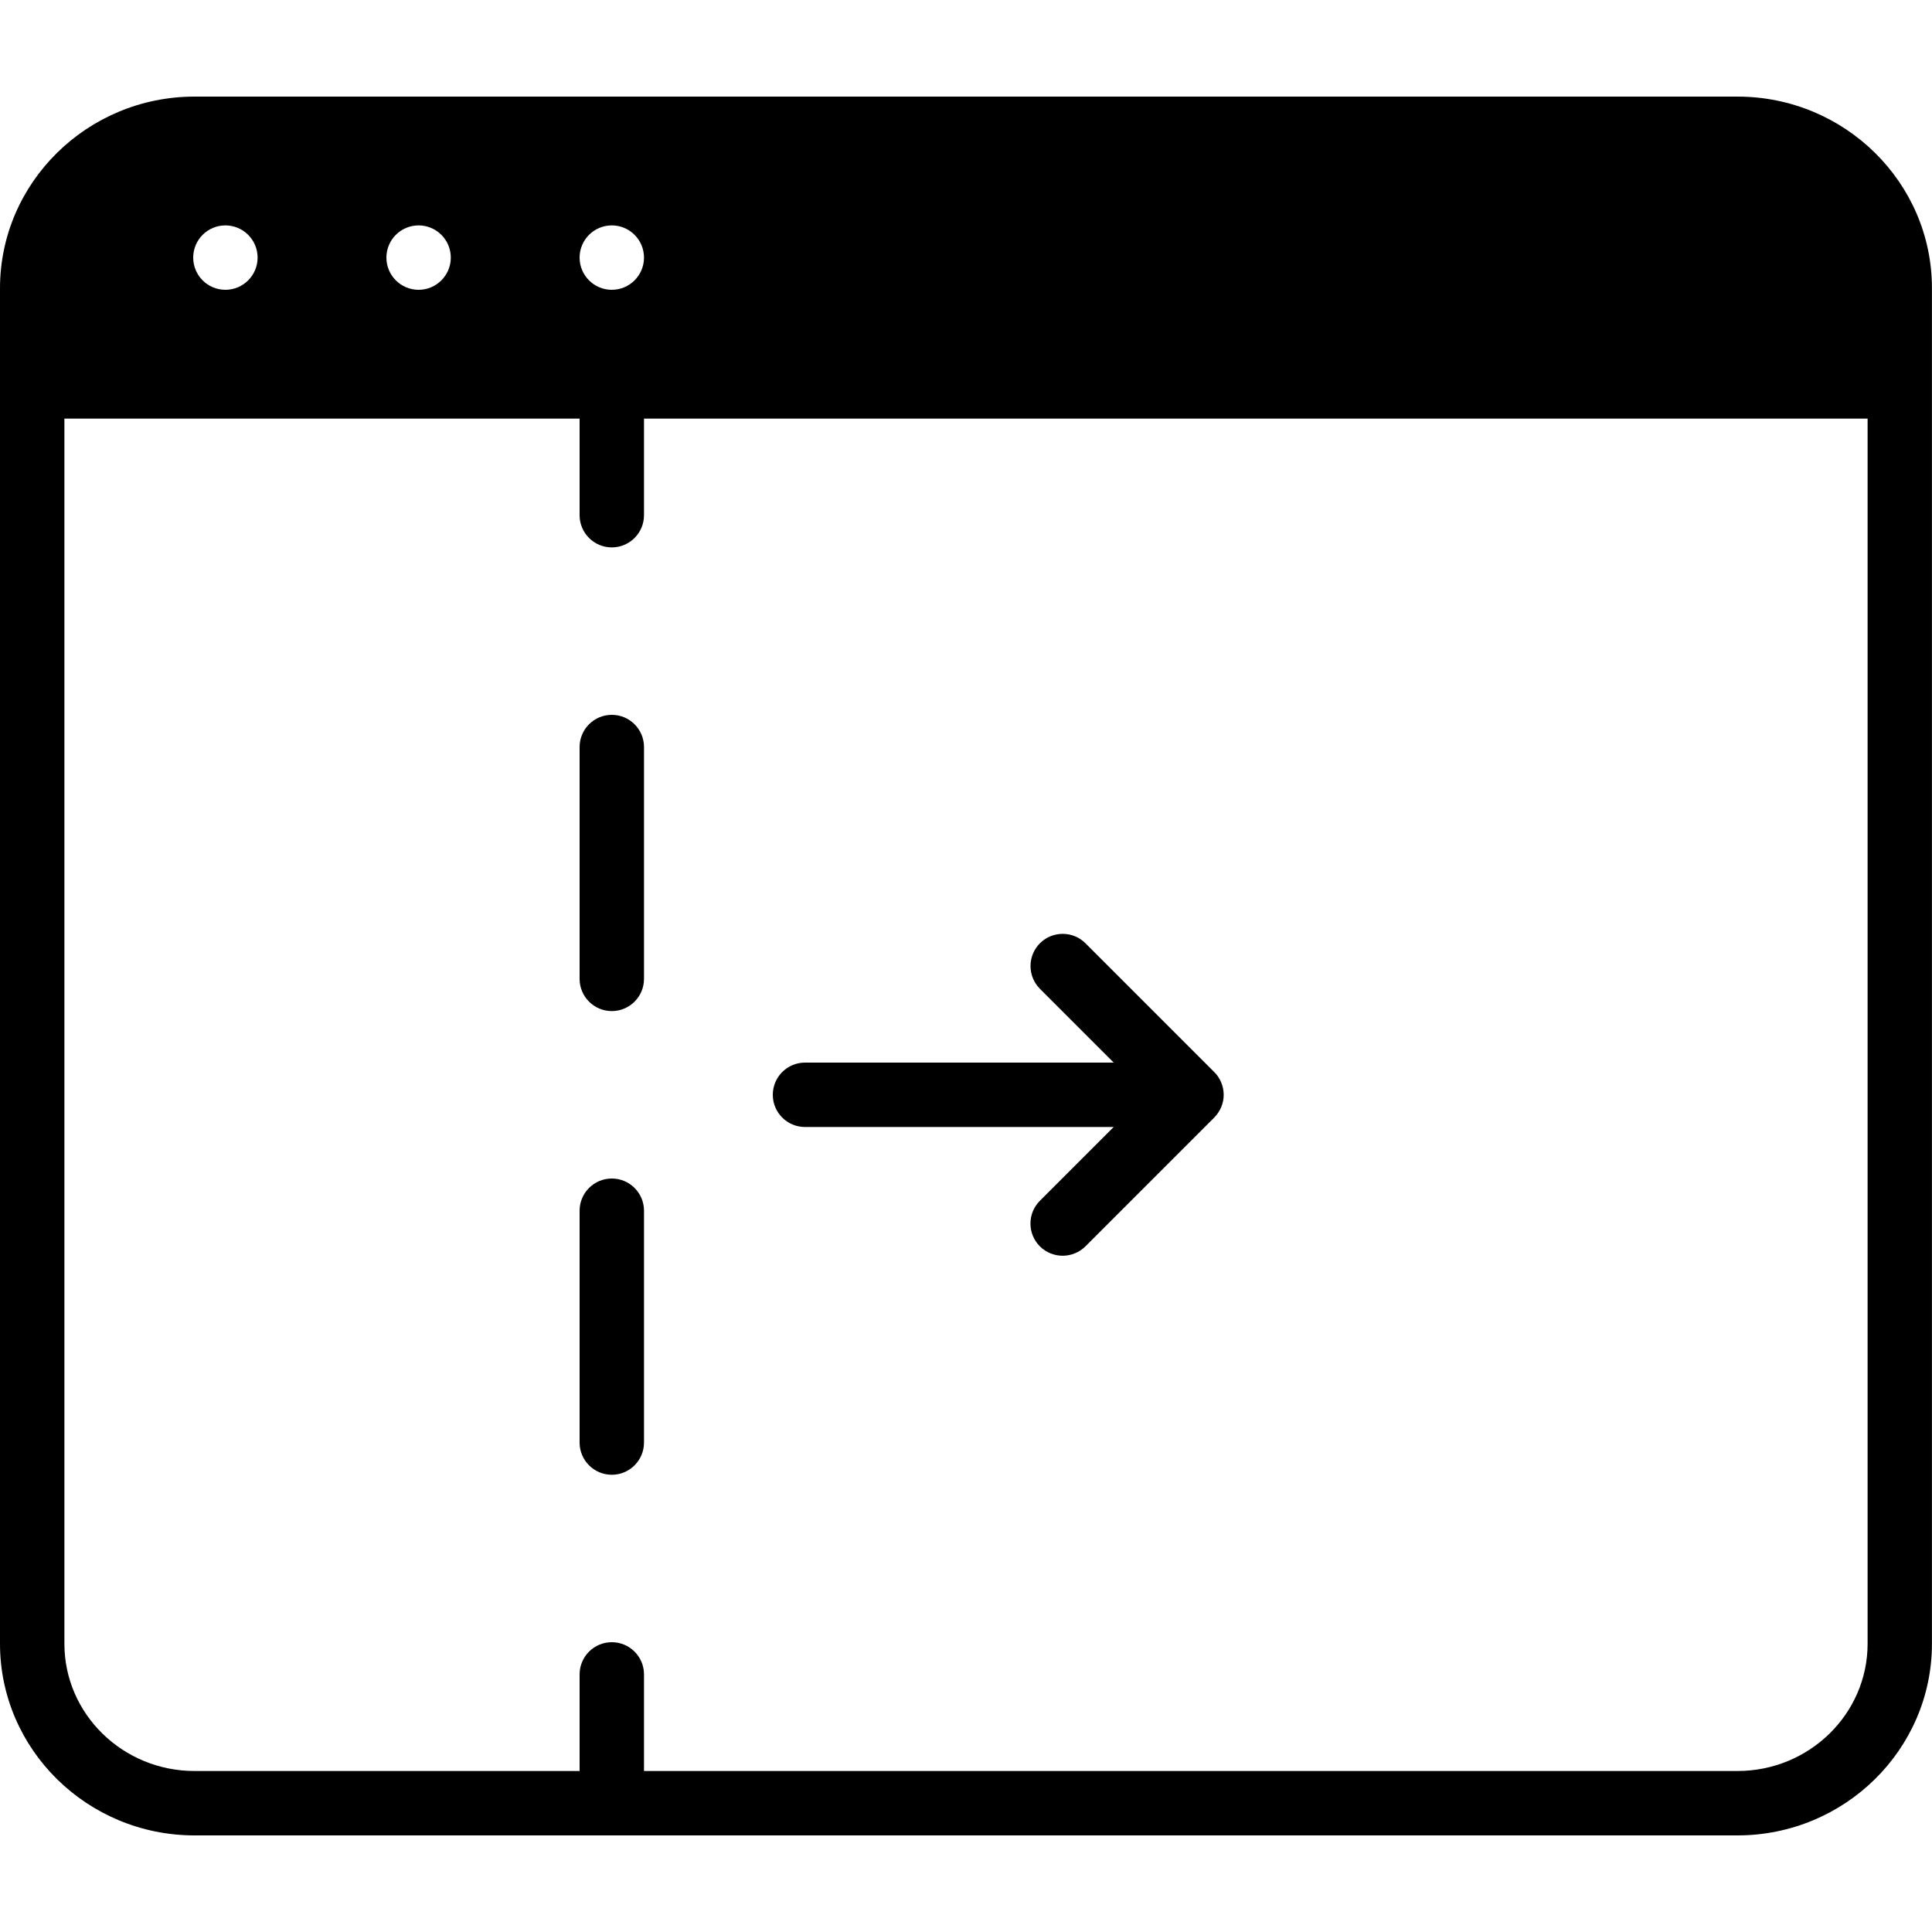 <?xml version="1.0" encoding="iso-8859-1"?>
<!-- Generator: Adobe Illustrator 19.0.0, SVG Export Plug-In . SVG Version: 6.00 Build 0)  -->
<svg version="1.1" id="Layer_1" xmlns="http://www.w3.org/2000/svg" xmlns:xlink="http://www.w3.org/1999/xlink" x="0px" y="0px"
	 viewBox="0 0 30 30" style="enable-background:new 0 0 30 30;" xml:space="preserve">
<g>
	<g>
		<path d="M9.5,18.3c-0.276,0-0.5,0.224-0.5,0.5v3.6c0,0.276,0.224,0.5,0.5,0.5s0.5-0.224,0.5-0.5v-3.6
			C10,18.524,9.776,18.3,9.5,18.3z M26.979,1.5H3.021C1.356,1.5,0,2.835,0,4.476v21.048C0,27.165,1.356,28.5,3.021,28.5h23.957
			c1.666,0,3.021-1.335,3.021-2.976V4.476C30,2.835,28.645,1.5,26.979,1.5z M9.5,3.5C9.776,3.5,10,3.724,10,4S9.776,4.5,9.5,4.5
			S9,4.276,9,4S9.224,3.5,9.5,3.5z M6.5,3.5C6.776,3.5,7,3.724,7,4S6.776,4.5,6.5,4.5S6,4.276,6,4S6.224,3.5,6.5,3.5z M3.5,3.5
			C3.776,3.5,4,3.724,4,4S3.776,4.5,3.5,4.5S3,4.276,3,4S3.224,3.5,3.5,3.5z M29,25.524c0,1.09-0.907,1.976-2.021,1.976H10V26
			c0-0.276-0.224-0.5-0.5-0.5S9,25.724,9,26v1.5H3.021C1.906,27.5,1,26.614,1,25.524V6.5h8V8c0,0.276,0.224,0.5,0.5,0.5
			S10,8.276,10,8V6.5h19V25.524z M9.5,11.1c-0.276,0-0.5,0.224-0.5,0.5v3.6c0,0.276,0.224,0.5,0.5,0.5s0.5-0.224,0.5-0.5v-3.6
			C10,11.324,9.776,11.1,9.5,11.1z M12.5,17.5h4.793l-1.146,1.146c-0.195,0.195-0.195,0.512,0,0.707
			c0.098,0.098,0.226,0.146,0.354,0.146c0.128,0,0.256-0.049,0.354-0.146l1.999-1.999c0.046-0.046,0.083-0.102,0.109-0.163
			c0.051-0.122,0.051-0.26,0-0.382c-0.025-0.062-0.062-0.117-0.109-0.163l-1.999-1.999c-0.195-0.195-0.512-0.195-0.707,0
			s-0.195,0.512,0,0.707l1.146,1.146H12.5c-0.276,0-0.5,0.224-0.5,0.5S12.224,17.5,12.5,17.5z"/>
	</g>
</g>
</svg>
